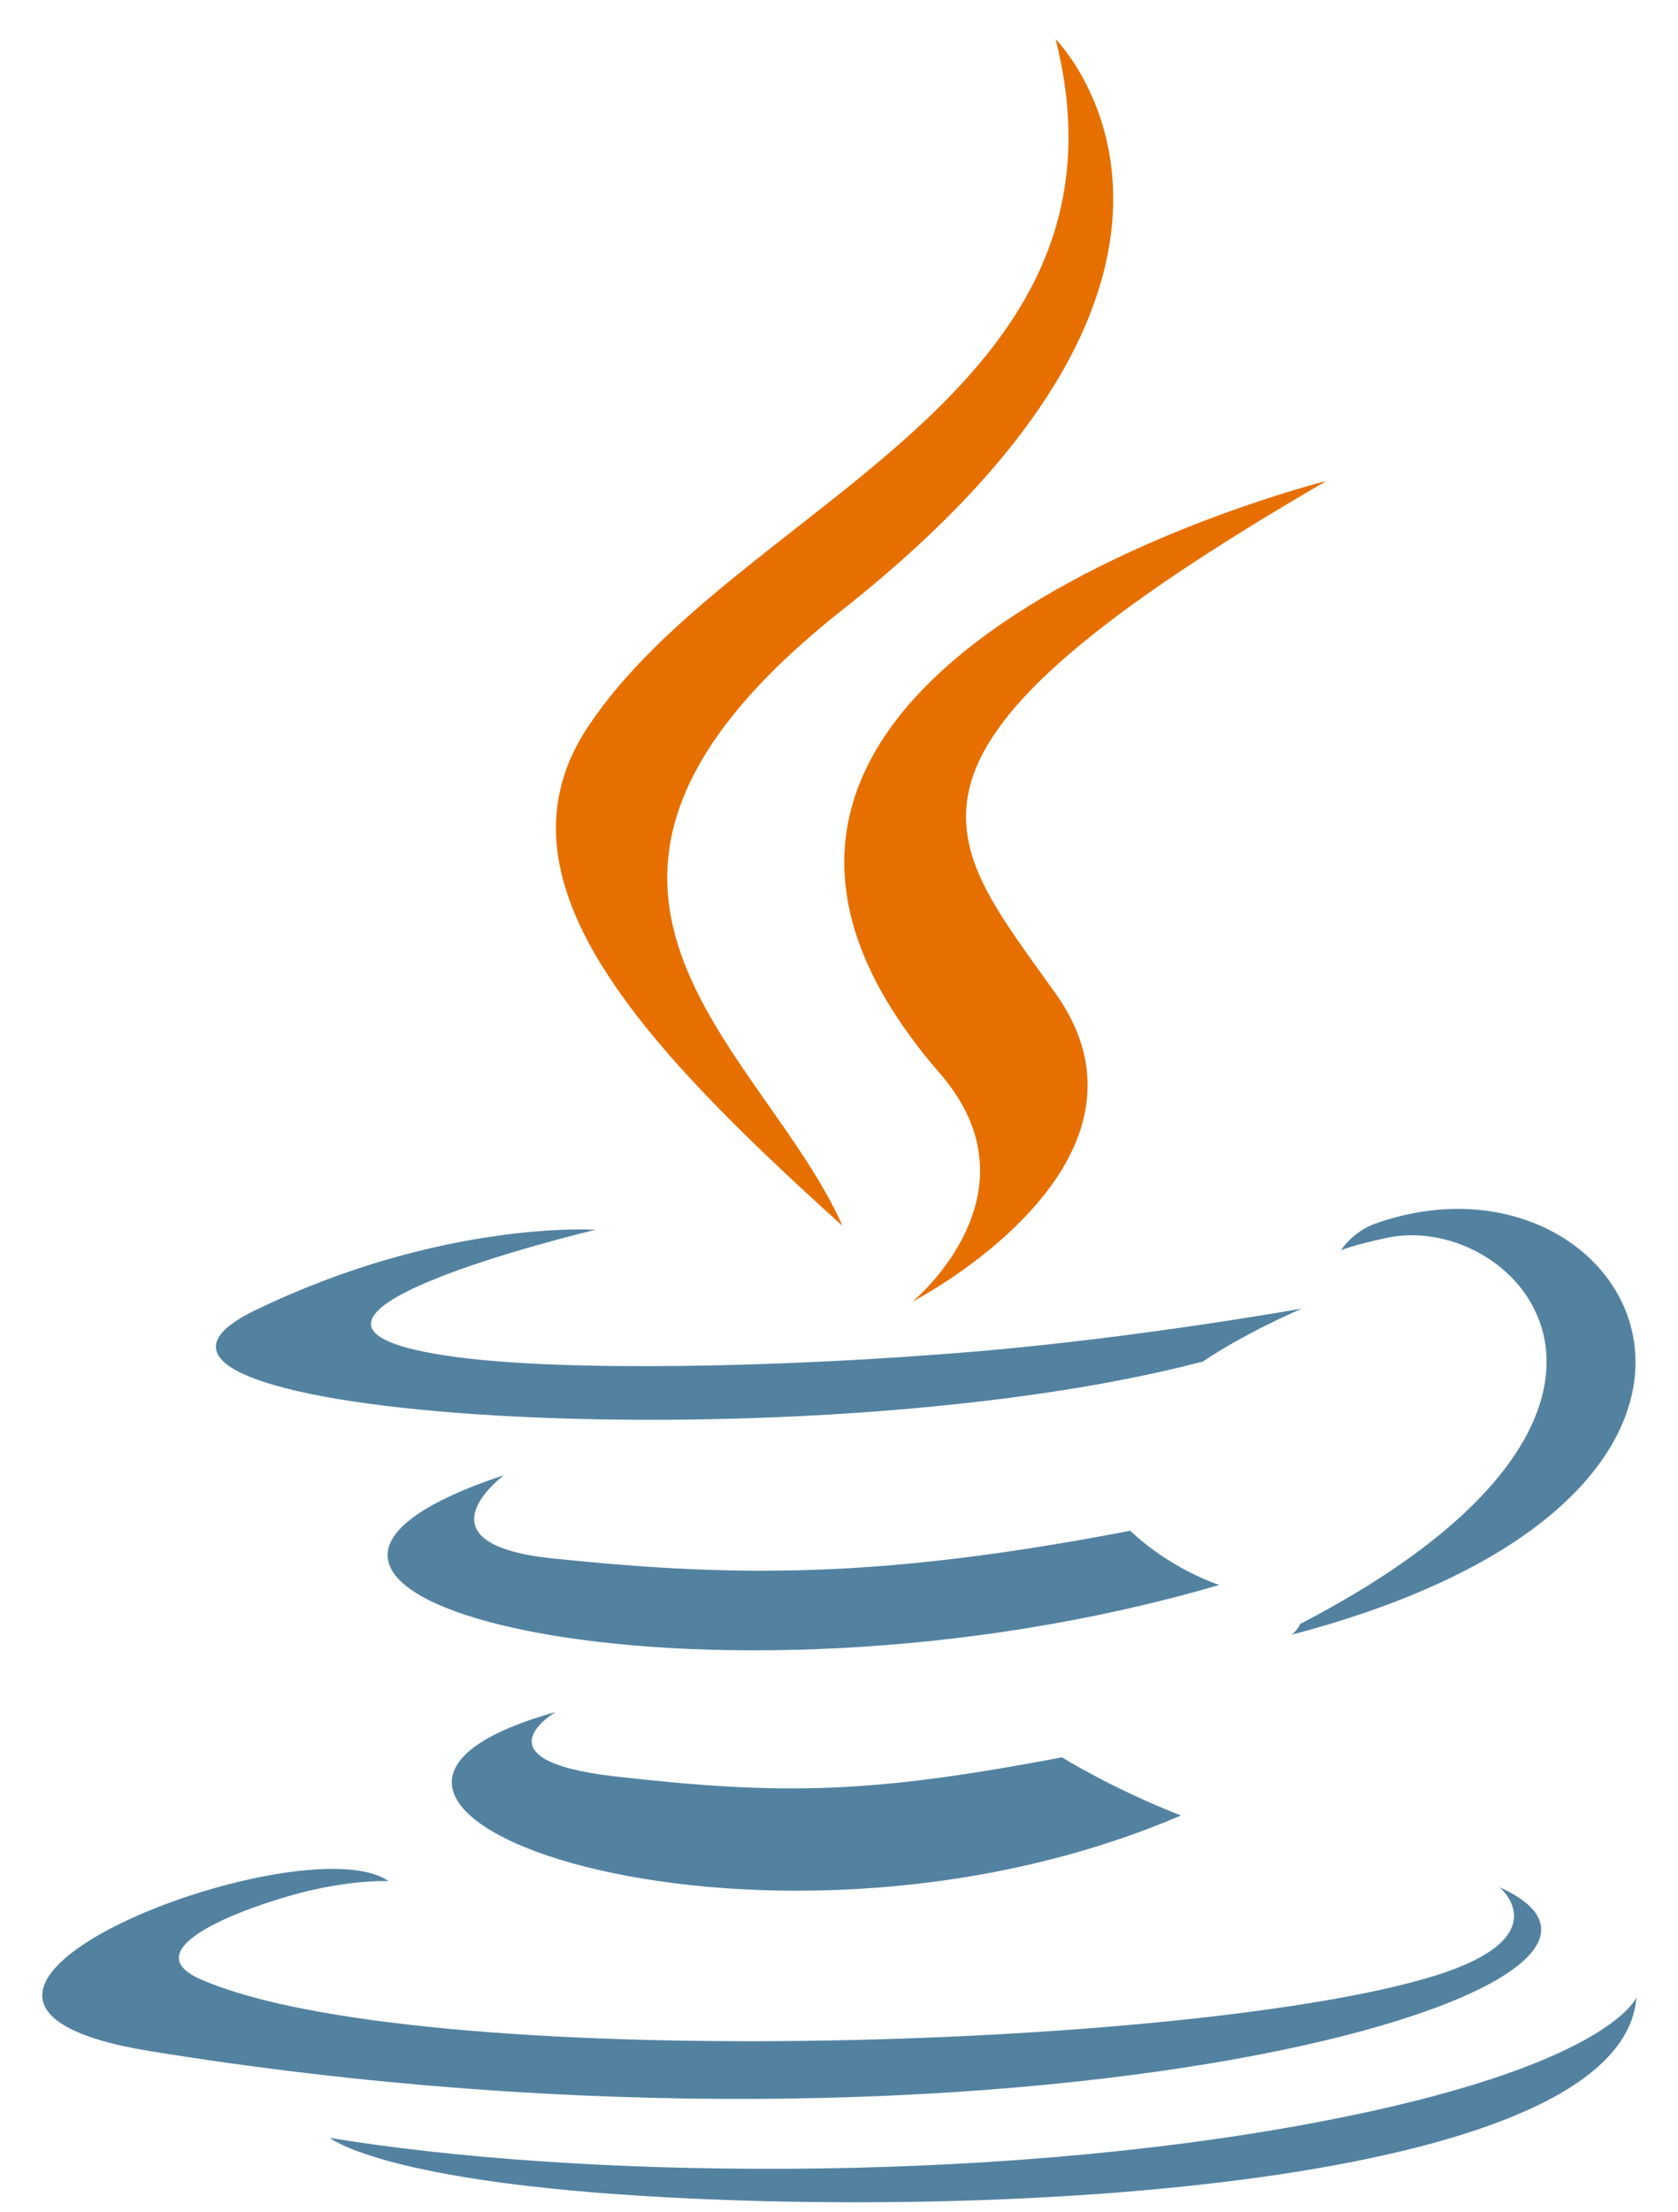 <svg width="41" height="54" viewBox="0 0 41 54" fill="none" xmlns="http://www.w3.org/2000/svg">
<g id="java 1" clip-path="url(#clip0_715_2286)">
<g id="Group">
<path id="Vector" d="M13.578 41.798C13.578 41.798 11.56 42.971 15.014 43.369C19.199 43.846 21.338 43.778 25.95 42.905C25.95 42.905 27.162 43.665 28.856 44.324C18.517 48.755 5.457 44.067 13.578 41.798Z" fill="#5382A1"/>
<path id="Vector_2" d="M12.313 36.016C12.313 36.016 10.05 37.692 13.507 38.049C17.977 38.511 21.508 38.548 27.617 37.372C27.617 37.372 28.462 38.228 29.79 38.697C17.29 42.352 3.367 38.985 12.313 36.016Z" fill="#5382A1"/>
<path id="Vector_3" d="M22.965 26.207C25.513 29.14 22.296 31.779 22.296 31.779C22.296 31.779 28.765 28.44 25.794 24.259C23.019 20.359 20.892 18.422 32.41 11.742C32.41 11.742 14.33 16.257 22.965 26.207Z" fill="#E76F00"/>
<path id="Vector_4" d="M36.638 46.075C36.638 46.075 38.132 47.305 34.993 48.257C29.026 50.065 10.156 50.611 4.914 48.329C3.029 47.51 6.563 46.372 7.675 46.133C8.834 45.882 9.496 45.929 9.496 45.929C7.401 44.452 -4.049 48.827 3.68 50.08C24.76 53.499 42.106 48.541 36.638 46.075Z" fill="#5382A1"/>
<path id="Vector_5" d="M14.549 30.025C14.549 30.025 4.95 32.304 11.15 33.132C13.768 33.483 18.986 33.404 23.846 32.996C27.819 32.661 31.807 31.949 31.807 31.949C31.807 31.949 30.407 32.549 29.393 33.241C19.646 35.804 0.816 34.612 6.237 31.989C10.822 29.773 14.549 30.025 14.549 30.025Z" fill="#5382A1"/>
<path id="Vector_6" d="M31.767 39.65C41.676 34.501 37.095 29.553 33.897 30.219C33.113 30.383 32.764 30.524 32.764 30.524C32.764 30.524 33.055 30.068 33.611 29.871C39.937 27.647 44.802 36.43 31.568 39.909C31.568 39.909 31.722 39.772 31.767 39.65Z" fill="#5382A1"/>
<path id="Vector_7" d="M25.792 0.955C25.792 0.955 31.28 6.444 20.587 14.886C12.014 21.657 18.632 25.517 20.584 29.928C15.579 25.413 11.906 21.438 14.37 17.738C17.987 12.308 28.006 9.675 25.792 0.955Z" fill="#E76F00"/>
<path id="Vector_8" d="M15.523 53.602C25.034 54.211 39.639 53.264 39.985 48.764C39.985 48.764 39.32 50.47 32.125 51.825C24.007 53.352 13.995 53.174 8.057 52.195C8.057 52.195 9.272 53.201 15.523 53.602Z" fill="#5382A1"/>
</g>
</g>
<defs>
<clipPath id="clip0_715_2286">
<rect width="39.145" height="52.908" fill="white" transform="translate(0.953 0.898)"/>
</clipPath>
</defs>
</svg>
